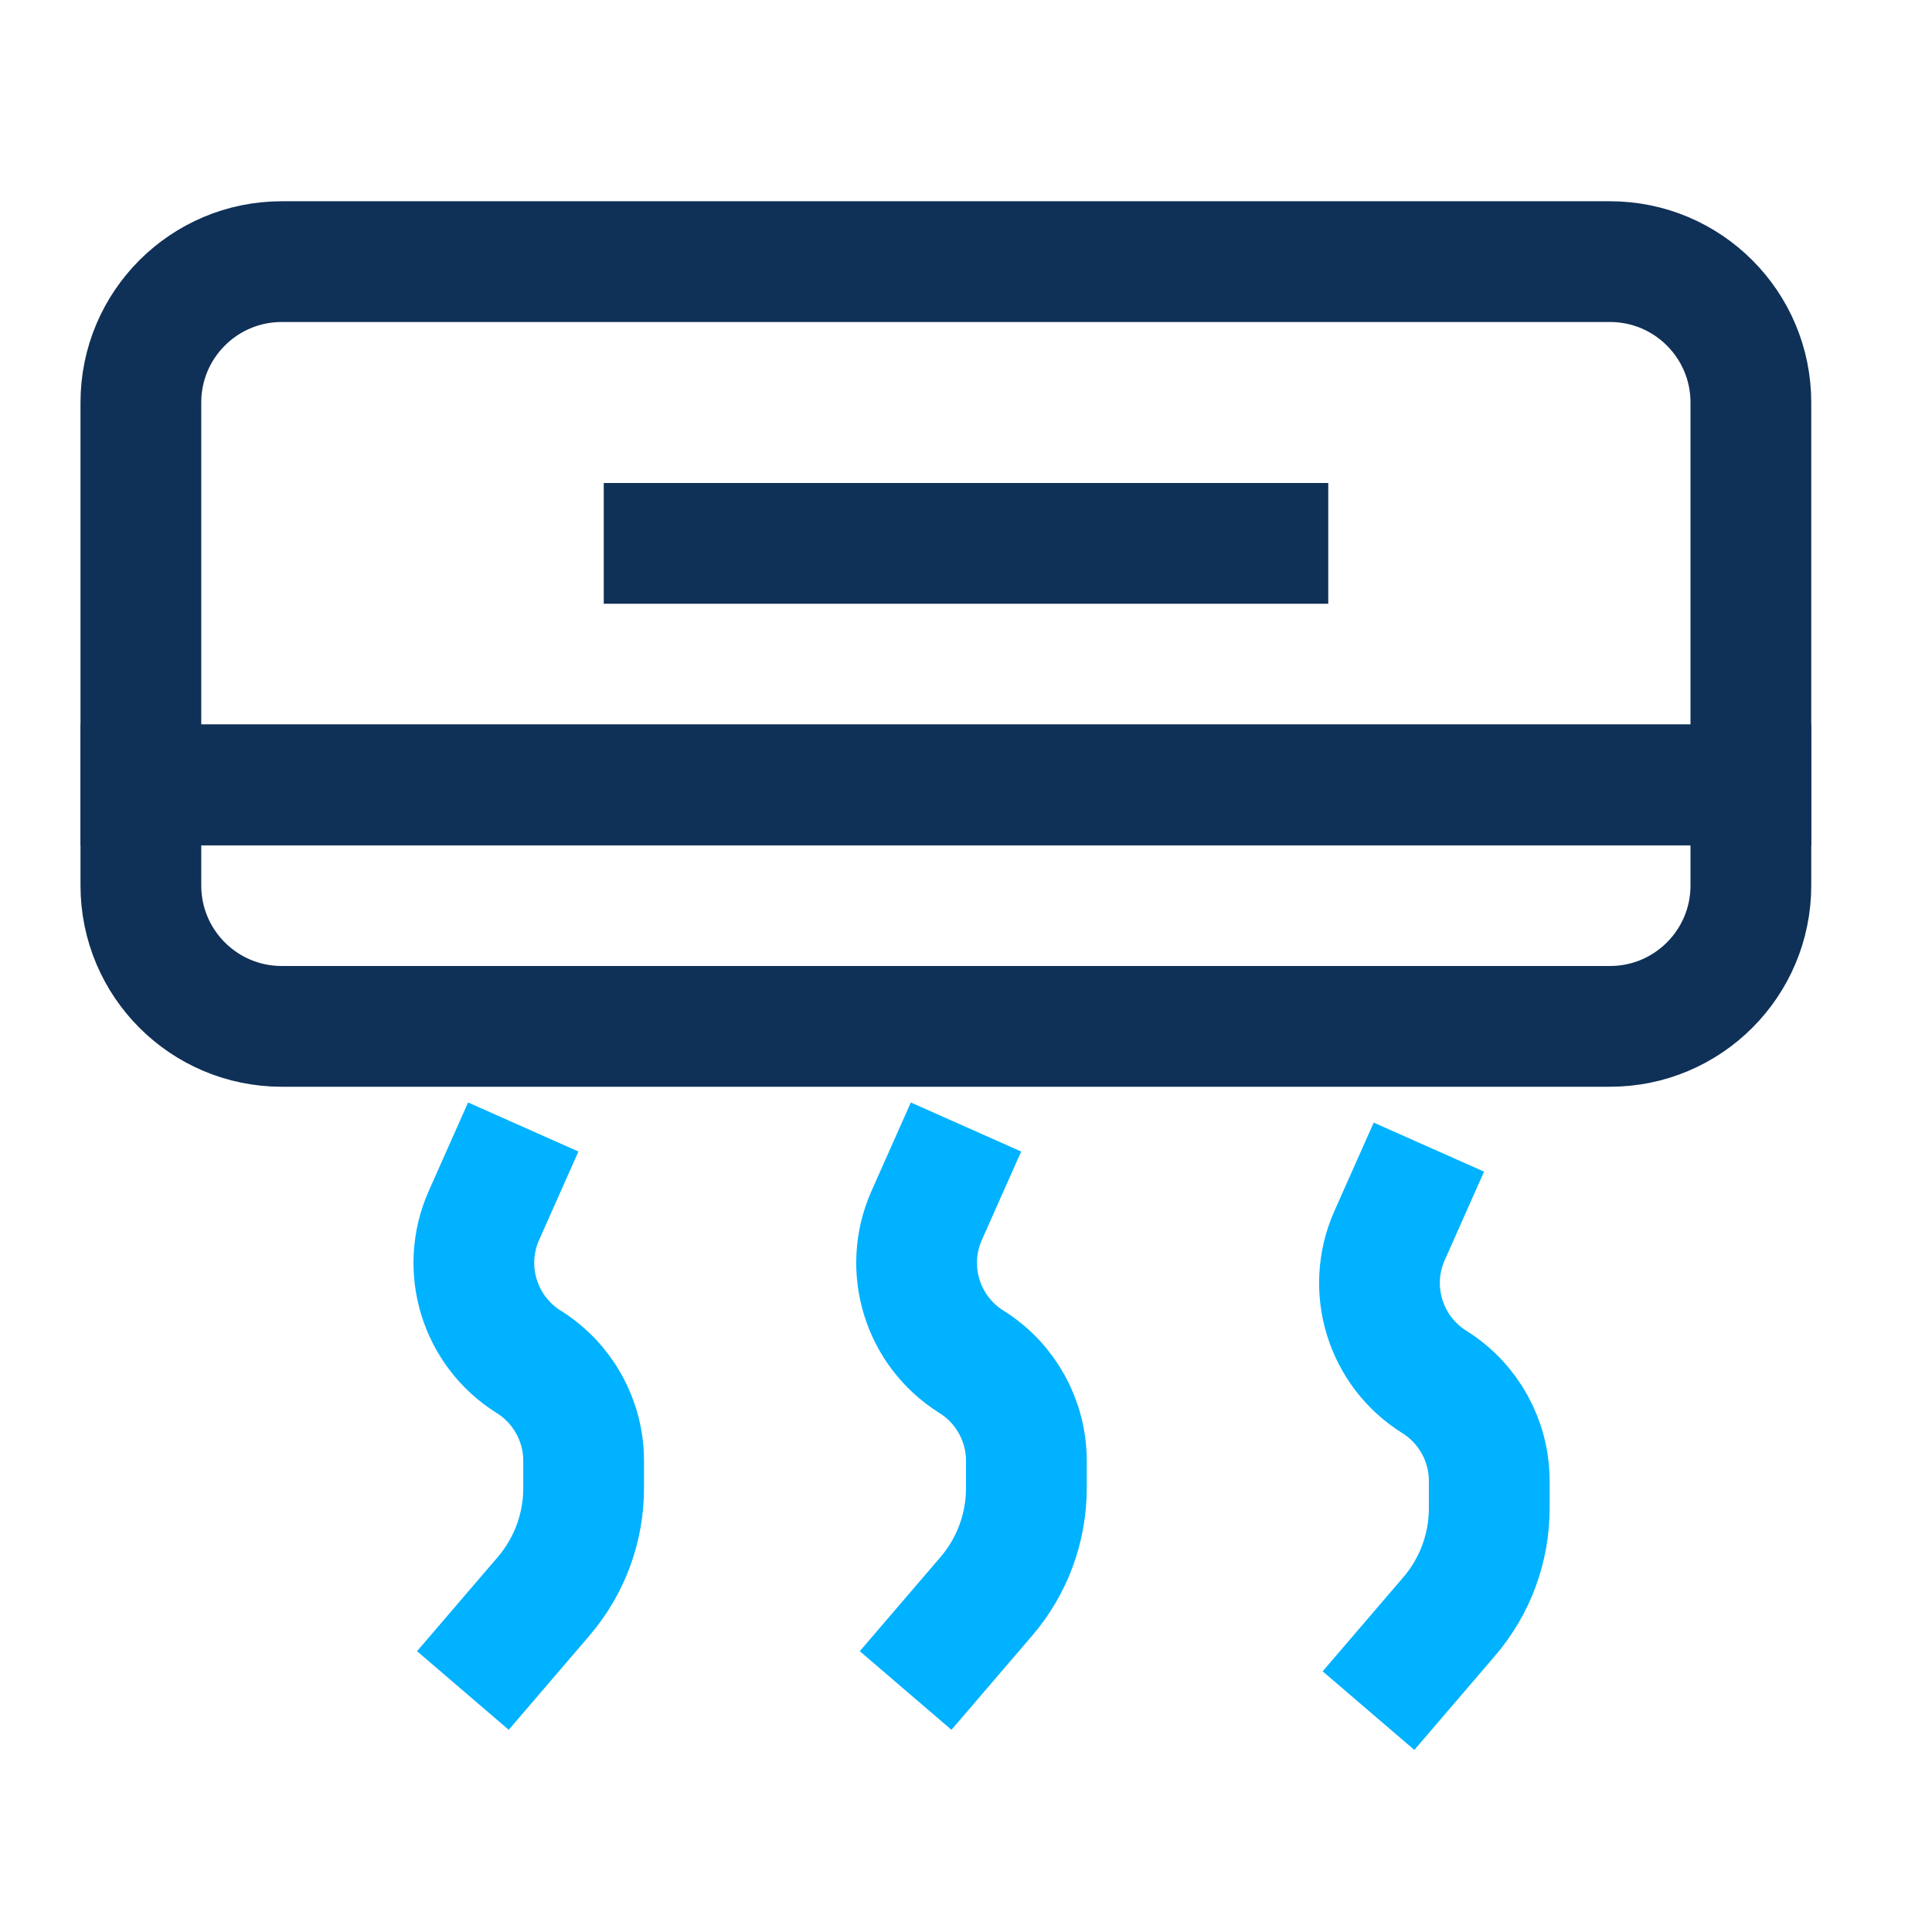 <svg width="48" height="48" viewBox="0 0 48 48" fill="none" xmlns="http://www.w3.org/2000/svg">
<rect x="0" y="0" width="48" height="48" fill="#808080" stroke="none"/>
<g clip-path="url(#clip0)">
<rect width="48" height="48" fill="white"/>
<path d="M3.5 10C3.5 8.067 5.067 6.5 7 6.5H40C41.933 6.5 43.5 8.067 43.5 10V19.5H3.5V10Z" stroke="#0F3057" stroke-width="3"/>
<path d="M43.5 22C43.5 23.933 41.933 25.5 40 25.5L7 25.5C5.067 25.5 3.5 23.933 3.5 22L3.5 19.5L43.5 19.5L43.5 22Z" stroke="#0F3057" stroke-width="3"/>
<line x1="15" y1="13.5" x2="33" y2="13.5" stroke="#0F3057" stroke-width="3"/>
<path d="M35.5 28.5L34.523 30.698C33.936 32.018 34.411 33.569 35.637 34.335V34.335C36.485 34.865 37 35.795 37 36.795V37.474C37 38.459 36.648 39.411 36.007 40.159L34 42.5" stroke="#00B2FF" stroke-width="3"/>
<path d="M13 28L12.023 30.198C11.436 31.518 11.911 33.069 13.137 33.835V33.835C13.985 34.365 14.5 35.295 14.5 36.295V36.974C14.5 37.959 14.148 38.911 13.507 39.659L11.5 42" stroke="#00B2FF" stroke-width="3"/>
<path d="M24 28L23.023 30.198C22.436 31.518 22.911 33.069 24.137 33.835V33.835C24.985 34.365 25.5 35.295 25.5 36.295V36.974C25.5 37.959 25.148 38.911 24.507 39.659L22.5 42" stroke="#00B2FF" stroke-width="3"/>
</g>
<defs>
<clipPath id="clip0">
<rect width="48" height="48" fill="white"/>
</clipPath>
</defs>
</svg>
